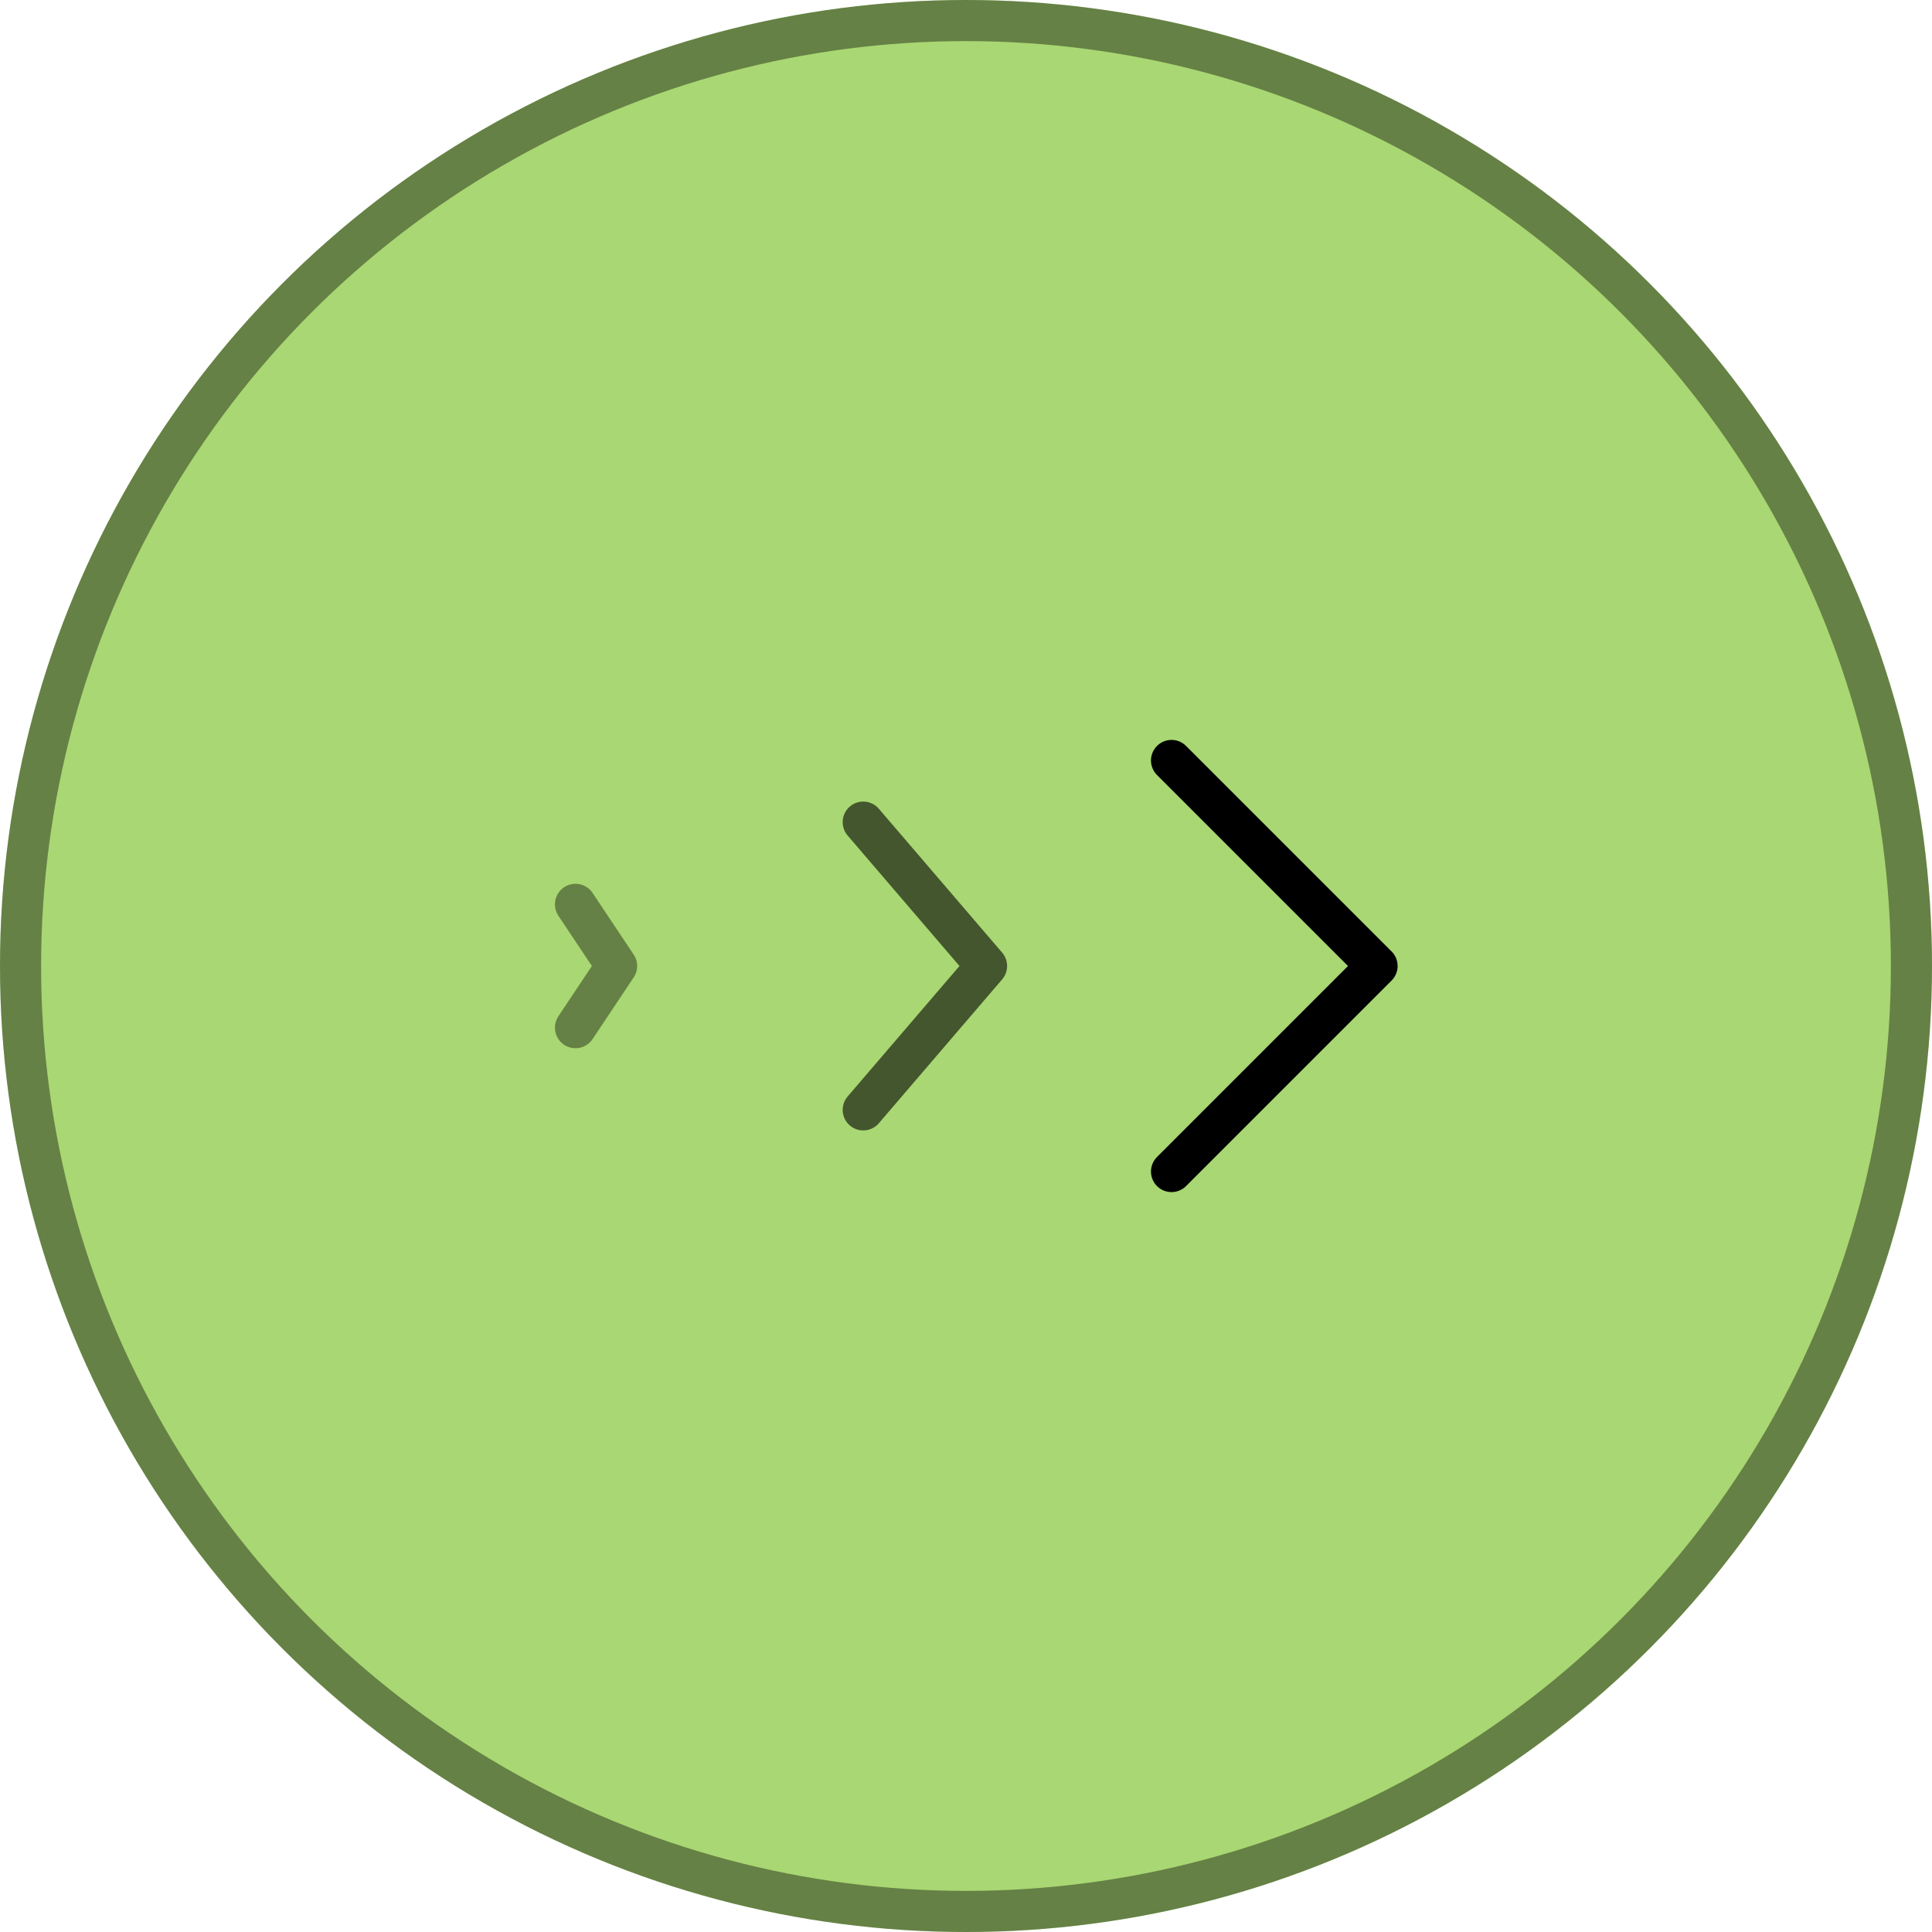 <svg width="47" height="47" viewBox="0 0 47 47" fill="none" xmlns="http://www.w3.org/2000/svg">
<circle cx="23.5" cy="23.5" r="23.5" fill="#A9D773"/>
<circle cx="23.5" cy="23.5" r="23" stroke="black" stroke-opacity="0.4"/>
<path d="M28.5 28.5L33.5 23.5L28.5 18.5" stroke="black" stroke-linecap="round" stroke-linejoin="round"/>
<path d="M21 27L24 23.5L21 20" stroke="black" stroke-opacity="0.6" stroke-linecap="round" stroke-linejoin="round"/>
<path d="M14 25L15 23.5L14 22" stroke="black" stroke-opacity="0.4" stroke-linecap="round" stroke-linejoin="round"/>
</svg>
